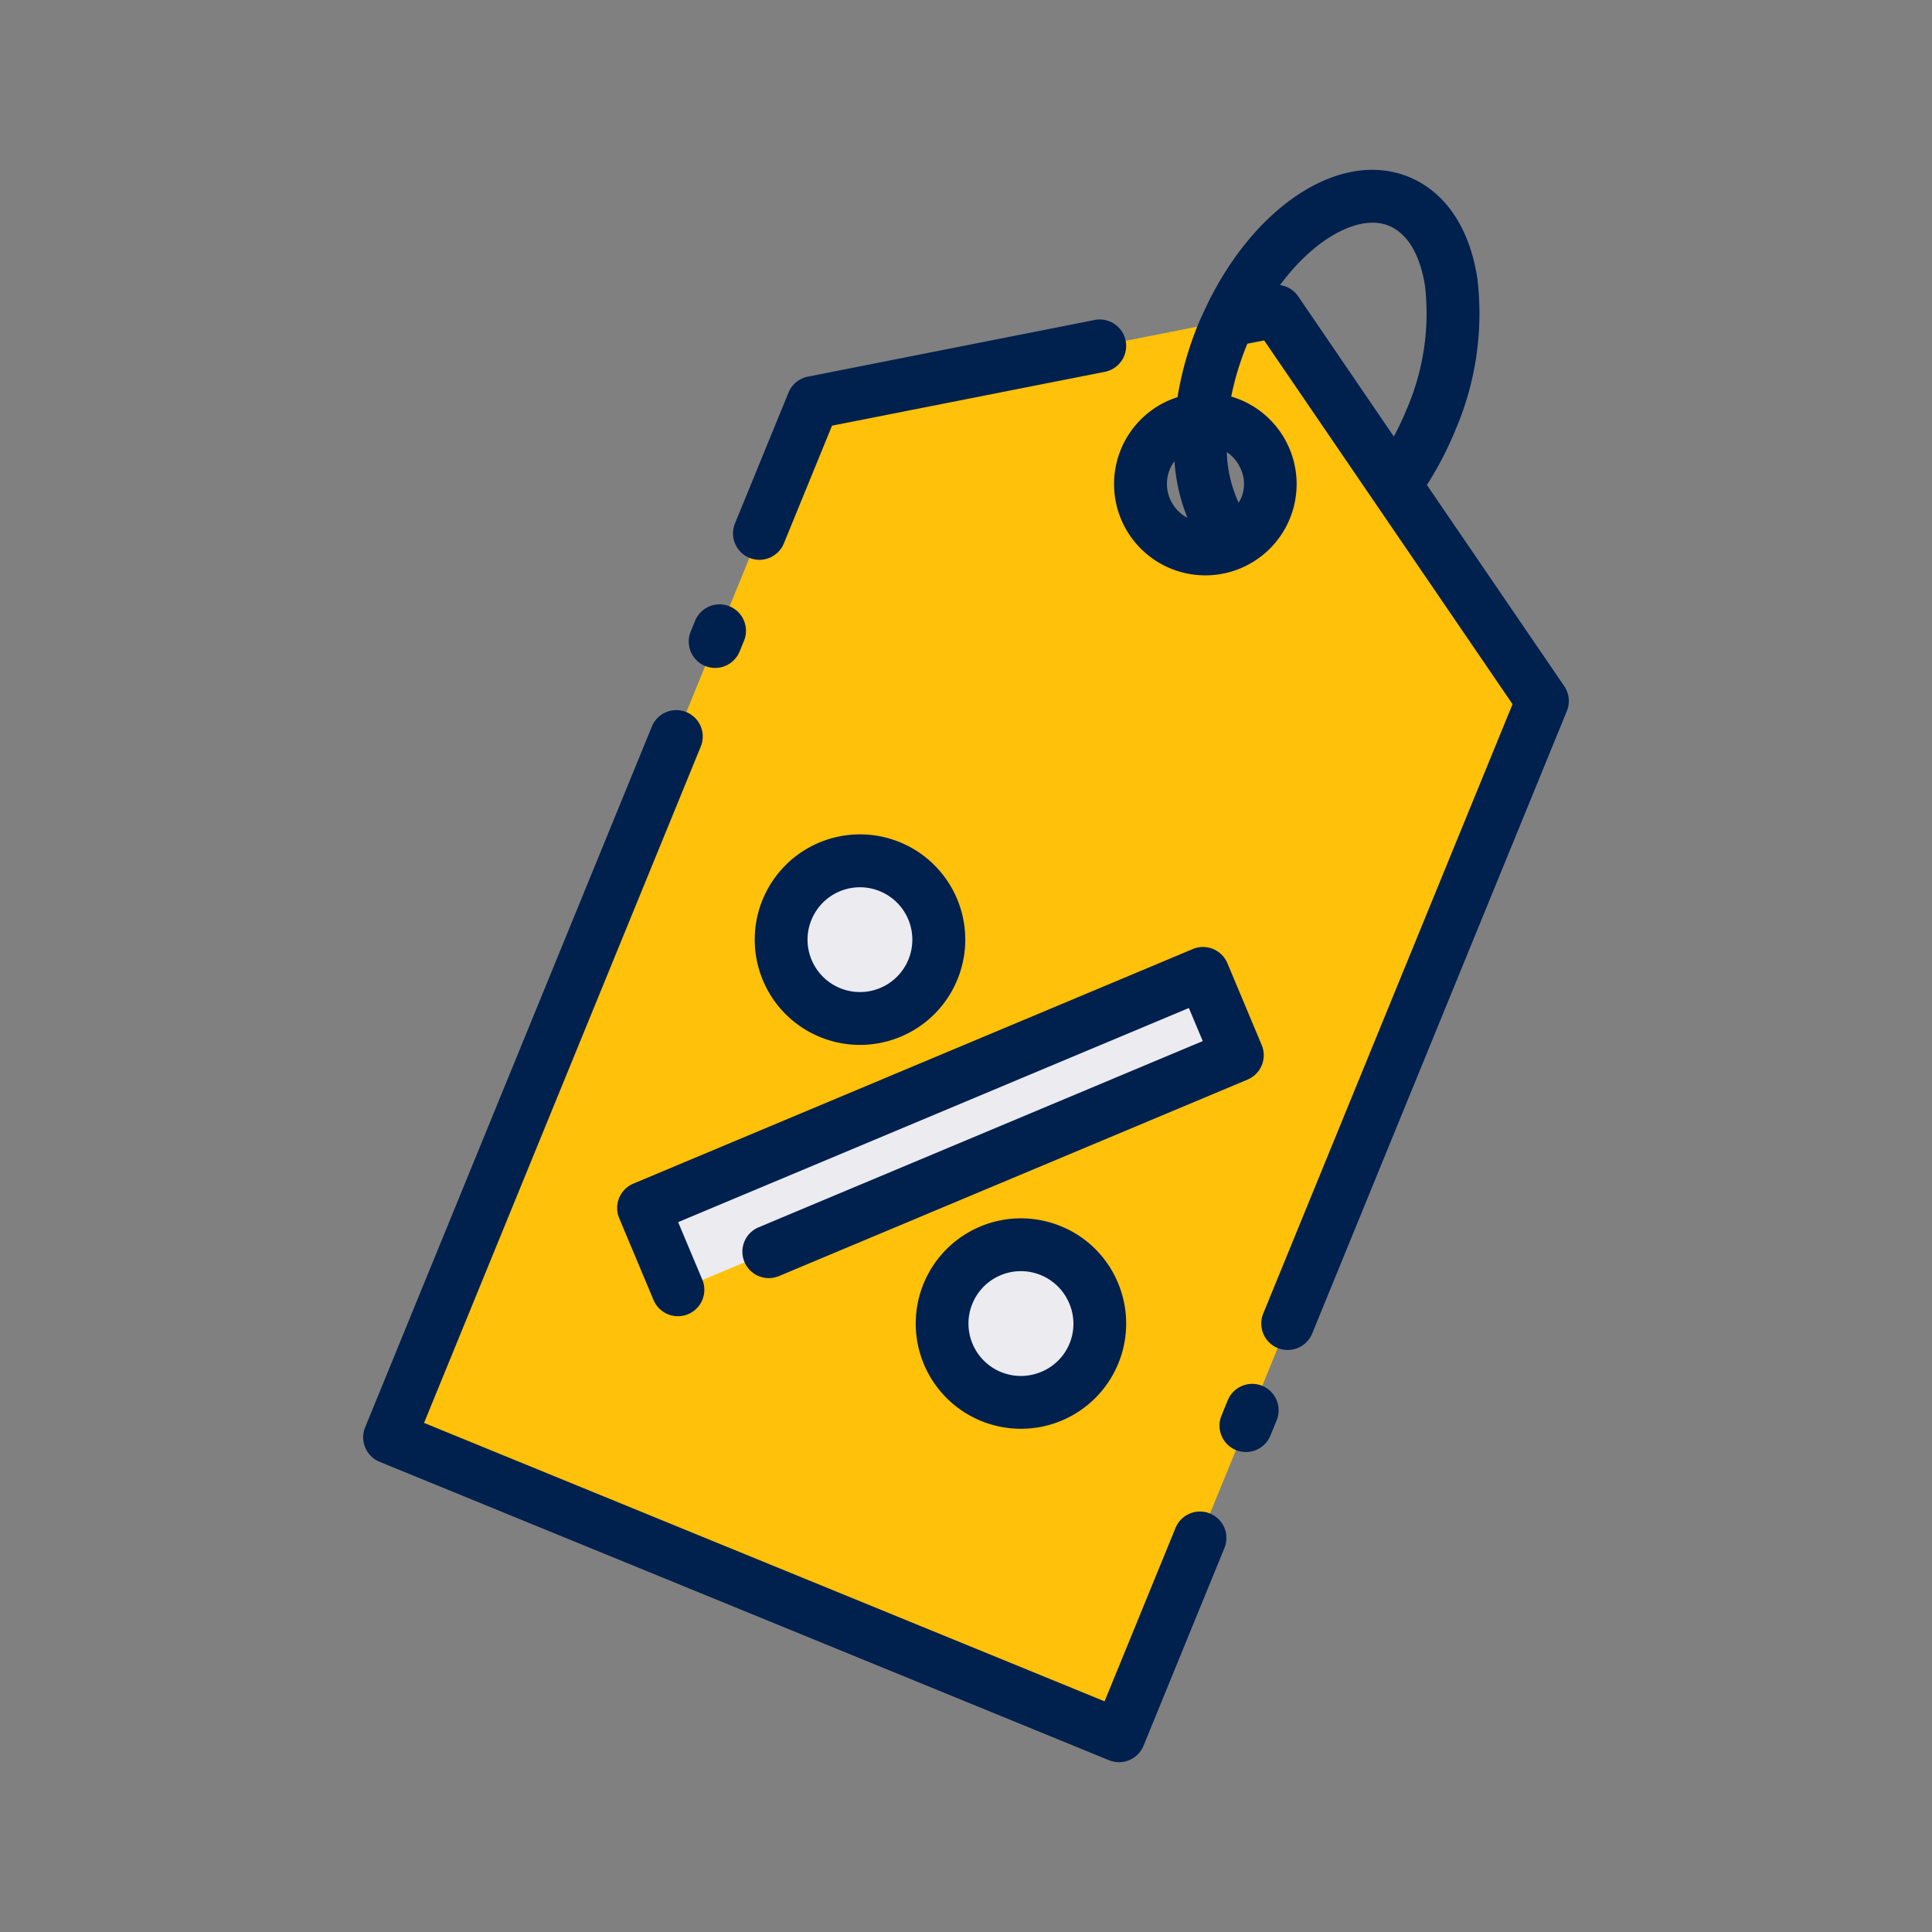 <?xml version="1.0"?>
<svg xmlns="http://www.w3.org/2000/svg" id="Layer_1" height="512" viewBox="0 0 128 128" width="512" data-name="Layer 1"><rect x="0" y="0" width="128" height="128" fill="#808080" stroke="none"/><g><path d="m84.551 20.609-30.689 6.062-28.049 68.556 48.328 19.773 28.049-68.557zm-.712 13.091a4.3 4.3 0 1 1 -2.35-5.605 4.3 4.3 0 0 1 2.35 5.605z" fill="#9bdc05" data-original="#9BDC05" class="active-path" style="fill:#FFC109" data-old_color="#9bdc05"/><path d="m59.37 54.877h5.878v40.19h-5.878z" fill="#ebebf0" transform="matrix(.387 .922 -.922 .387 107.355 -11.481)" data-original="#EBEBF0"/><circle cx="67.641" cy="87.69" fill="#ebebf0" r="5.222" data-original="#EBEBF0"/><circle cx="56.976" cy="62.255" fill="#ebebf0" r="5.222" data-original="#EBEBF0"/><g fill="#5a2b41"><path d="m49.651 36.959a1.752 1.752 0 0 0 2.283-.959l3.19-7.8 18.076-3.566a1.75 1.75 0 1 0 -.678-3.434l-19 3.754a1.752 1.752 0 0 0 -1.28 1.054l-3.547 8.668a1.751 1.751 0 0 0 .956 2.283z" data-original="#5A2B41" class="" style="fill:#00204E" data-old_color="#5A2B41"/><path d="m46.72 44.123a1.75 1.75 0 0 0 2.28-.958l.281-.686a1.75 1.75 0 1 0 -3.239-1.325l-.281.687a1.75 1.75 0 0 0 .959 2.282z" data-original="#5A2B41" class="" style="fill:#00204E" data-old_color="#5A2B41"/><path d="m80.165 100.273a1.754 1.754 0 0 0 -2.283.957l-4.7 11.488-45.088-18.447 18.329-44.8a1.75 1.75 0 1 0 -3.239-1.326l-18.992 46.419a1.752 1.752 0 0 0 .957 2.284l48.328 19.772a1.752 1.752 0 0 0 2.283-.957l5.362-13.106a1.752 1.752 0 0 0 -.957-2.284z" data-original="#5A2B41" class="" style="fill:#00204E" data-old_color="#5A2B41"/><path d="m83.624 91.815a1.754 1.754 0 0 0 -2.282.958l-.415 1.015a1.75 1.75 0 0 0 3.24 1.324l.415-1.014a1.752 1.752 0 0 0 -.958-2.283z" data-original="#5A2B41" class="" style="fill:#00204E" data-old_color="#5A2B41"/><path d="m103.634 45.457-9.1-13.327a22.436 22.436 0 0 0 1.886-3.63 19.537 19.537 0 0 0 1.465-10c-.5-3.374-2.113-5.782-4.553-6.78-4.55-1.859-10.325 1.963-13.5 8.766-.017.036-.035.071-.049.109-.141.3-.283.608-.413.925a21.98 21.98 0 0 0 -1.357 4.794c-.166.053-.33.111-.493.179a6.048 6.048 0 1 0 4.629-.019 5.831 5.831 0 0 0 -.578-.2 18.754 18.754 0 0 1 1.039-3.425c.011-.027.024-.051.035-.078l1.109-.219 16.456 24.1-16.517 40.374a1.753 1.753 0 0 0 .957 2.284 1.783 1.783 0 0 0 .662.129 1.754 1.754 0 0 0 1.622-1.086l16.875-41.247a1.752 1.752 0 0 0 -.175-1.649zm-26.134-14.357a2.558 2.558 0 0 1 .312-.54 12.23 12.23 0 0 0 .858 3.745 2.542 2.542 0 0 1 -1.17-3.205zm4.706-.019a2.362 2.362 0 0 1 -.142 2.231 8.662 8.662 0 0 1 -.786-3.359 2.53 2.53 0 0 1 .932 1.132zm2.605-12.2c2.388-3.23 5.337-4.689 7.193-3.929 1.683.688 2.235 2.832 2.414 4.049a16.006 16.006 0 0 1 -1.242 8.16c-.25.61-.531 1.2-.831 1.76l-6.345-9.299a1.741 1.741 0 0 0 -1.185-.733z" data-original="#5A2B41" class="" style="fill:#00204E" data-old_color="#5A2B41"/><path d="m83.59 69.235-2.273-5.421a1.75 1.75 0 0 0 -2.291-.937l-37.064 15.541a1.75 1.75 0 0 0 -.937 2.291l2.275 5.421a1.75 1.75 0 1 0 3.228-1.354l-1.6-3.806 33.838-14.188.92 2.193-29.457 12.35a1.751 1.751 0 0 0 1.354 3.229l31.069-13.028a1.751 1.751 0 0 0 .938-2.291z" data-original="#5A2B41" class="" style="fill:#00204E" data-old_color="#5A2B41"/><path d="m70.279 81.237a6.971 6.971 0 1 0 3.79 3.756 6.925 6.925 0 0 0 -3.79-3.756zm-1.3 9.654a3.472 3.472 0 1 1 1.859-4.544 3.443 3.443 0 0 1 -1.856 4.544z" data-original="#5A2B41" class="" style="fill:#00204E" data-old_color="#5A2B41"/><path d="m54.335 68.707a6.974 6.974 0 1 0 -3.789-3.757 6.955 6.955 0 0 0 3.789 3.757zm-.573-7.767a3.471 3.471 0 1 1 .011 2.657 3.444 3.444 0 0 1 -.011-2.657z" data-original="#5A2B41" class="" style="fill:#00204E" data-old_color="#5A2B41"/></g></g> </svg>
